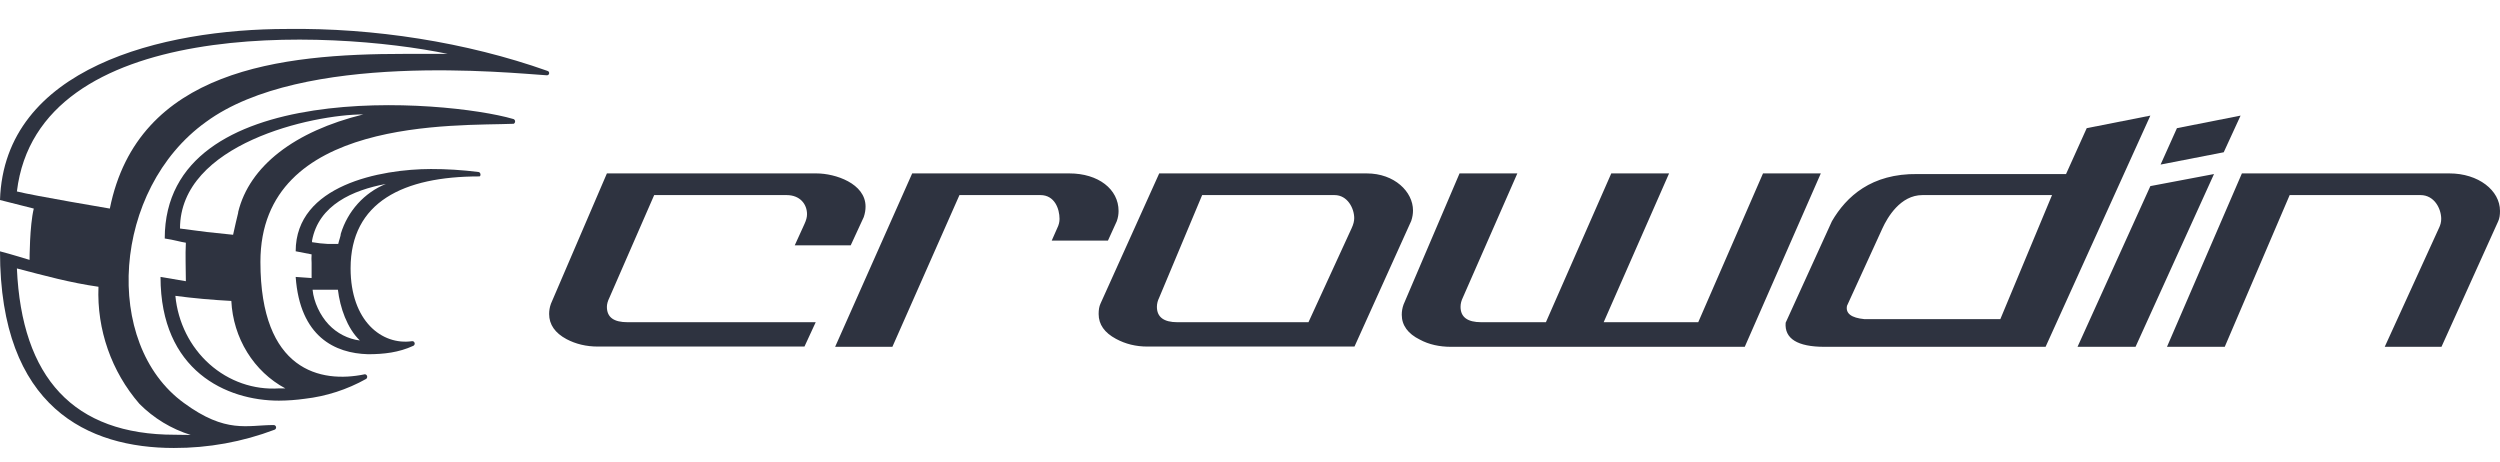 <svg width="173" height="32" viewBox="0 0 173 32" fill="none" xmlns="http://www.w3.org/2000/svg">
<g clip-path="url(#clip0)">
<path d="M43.43 22.297C42.475 22.297 41.997 21.96 41.997 21.233C41.997 21.055 42.05 20.843 42.174 20.594L45.269 13.5H54.431C55.368 13.5 55.846 14.134 55.846 14.826C55.846 15.021 55.792 15.234 55.669 15.5L54.997 16.976H58.87L59.772 15.021C59.86 14.755 59.896 14.524 59.896 14.294C59.896 12.696 57.803 12 56.5 12H41.997L38.124 21.02C38.035 21.268 38 21.499 38 21.73C38 22.457 38.407 23.042 39.203 23.468C39.839 23.805 40.565 23.982 41.378 23.982H55.669L56.447 22.297H43.43ZM74 12H63.123L57.791 24H61.753L66.394 13.5H72C72.973 13.5 73.32 14.439 73.32 15.149C73.32 15.361 73.267 15.574 73.16 15.787L72.779 16.65H76.67L77.281 15.308C77.37 15.06 77.405 14.829 77.405 14.599C77.405 13.087 76 12 74 12ZM94.579 12H80.217L76.15 21.02C76.061 21.215 76.026 21.446 76.026 21.73C76.026 22.457 76.433 23.024 77.228 23.45C77.883 23.805 78.608 23.982 79.404 23.982H93.73L97.656 15.29C97.745 15.024 97.78 14.794 97.78 14.563C97.78 13.271 96.5 12 94.579 12ZM90.546 22.297H81.473C80.536 22.297 80.058 21.942 80.058 21.233C80.058 21.02 80.111 20.807 80.217 20.594L83.189 13.5H92.35C93.252 13.5 93.712 14.421 93.712 15.095C93.712 15.29 93.659 15.521 93.535 15.787L90.546 22.297ZM100.415 24H120.737L126 12H122L117.518 22.297H110.974L115.5 12H111.5L106.977 22.297H102.503C101.547 22.297 101.07 21.942 101.07 21.233C101.07 21.02 101.123 20.807 101.228 20.594L105 12H101L97.126 21.073C97.037 21.322 97.002 21.552 97.002 21.783C97.002 22.51 97.426 23.095 98.257 23.503C98.877 23.84 99.619 24 100.415 24ZM148.805 8L144.401 8.869L142.97 12.044H132.694C129.5 12 127.765 13.597 126.769 15.308L123.567 22.333C123.478 23.432 124.381 24 126.255 24H141.554L148.805 8ZM129.014 22.084C128.112 21.996 127.706 21.694 127.812 21.162L130.27 15.787C130.608 15.055 131.5 13.5 133.033 13.5H142L138.423 22.084H129.014ZM147.779 24L153.209 12.044L148.805 12.878L143.765 24H147.779ZM153.882 10.537L155.048 8L150.644 8.869L149.513 11.388L153.882 10.537ZM169.5 12H155.139L149.955 24H153.952L158.445 13.5H167.5C168.455 13.5 168.932 14.439 168.932 15.149C168.932 15.361 168.88 15.574 168.773 15.787L165.023 24H168.95L172.877 15.308C172.965 15.113 173 14.883 173 14.599C173 13.171 171.5 12 169.5 12Z" fill="#2E3340"/>
<g clip-path="url(#clip1)">
<path d="M33.116 11.902C31.988 11.763 30.879 11.693 29.815 11.696C26.362 11.704 20.461 12.798 20.461 17.388L21.563 17.602C21.549 17.801 21.549 18 21.563 18.199C21.563 18.567 21.563 18.919 21.563 19.241L20.461 19.163C20.754 23.306 23.182 24.451 25.469 24.512C26.563 24.512 27.593 24.395 28.602 23.93C28.636 23.914 28.664 23.886 28.681 23.851C28.698 23.816 28.702 23.776 28.693 23.738C28.684 23.7 28.663 23.666 28.633 23.642C28.603 23.619 28.566 23.607 28.528 23.608C26.419 23.915 24.261 22.203 24.261 18.571C24.261 13.975 27.919 12.208 33.161 12.208C33.279 12.224 33.294 11.932 33.116 11.902ZM21.631 20.051C22.215 20.051 22.707 20.051 23.384 20.051C23.528 21.284 24.022 22.718 24.904 23.562C24.082 23.458 23.319 23.067 22.741 22.454C22.163 21.841 21.709 20.902 21.631 20.051ZM23.583 16.177C23.583 16.33 23.464 16.606 23.405 16.882H22.707C22.334 16.864 21.962 16.823 21.593 16.759C21.598 16.724 21.598 16.687 21.593 16.652C22.053 14.185 24.414 13.158 26.701 12.729C25.965 13.027 25.303 13.492 24.764 14.088C24.224 14.685 23.82 15.399 23.583 16.177Z" fill="#2E3340"/>
<path d="M35.499 8.229C30.874 6.887 11.4 5.259 11.4 16.504C12.056 16.6 12.511 16.748 12.862 16.796C12.815 17.652 12.862 18.59 12.862 19.459L11.108 19.163C11.108 25.673 15.688 27.725 19.301 27.725C19.898 27.722 20.494 27.679 21.085 27.596C22.574 27.426 24.017 26.959 25.339 26.22C25.368 26.198 25.39 26.168 25.401 26.133C25.413 26.098 25.413 26.06 25.403 26.025C25.393 25.989 25.373 25.958 25.345 25.936C25.317 25.913 25.283 25.901 25.247 25.899C22.198 26.54 18.021 25.675 18.021 18.119C18.021 8.065 31.596 8.726 35.545 8.566C35.579 8.55 35.606 8.524 35.624 8.49C35.642 8.456 35.649 8.417 35.644 8.379C35.639 8.341 35.622 8.306 35.596 8.279C35.569 8.251 35.536 8.234 35.499 8.229ZM19.317 26.876C17.563 26.993 15.835 26.391 14.495 25.196C13.156 24.002 12.31 22.308 12.136 20.472C13.294 20.632 14.773 20.761 16.008 20.825C16.07 22.089 16.447 23.314 17.103 24.376C17.759 25.439 18.669 26.301 19.744 26.876H19.317ZM16.481 14.725C16.389 15.077 16.252 15.701 16.13 16.246L14.301 16.054L12.456 15.814C12.456 9.935 21.631 7.918 25.139 7.918C20.382 9.087 17.258 11.491 16.481 14.677V14.725Z" fill="#2E3340"/>
<path d="M37.879 4.904C32.244 2.907 25.851 1.925 19.877 2.004C11.241 2.004 0.292 4.668 0 13.841L2.338 14.433C2.046 15.617 2.046 17.984 2.046 17.984C2.046 17.984 0.713 17.575 0 17.392C0 28.243 6.131 31 12.032 31C14.415 31.007 16.779 30.578 19.009 29.733C19.044 29.717 19.073 29.689 19.09 29.654C19.107 29.619 19.111 29.579 19.102 29.542C19.093 29.504 19.072 29.47 19.041 29.447C19.01 29.423 18.972 29.411 18.933 29.413C17.098 29.413 15.642 30.023 12.729 27.887C7.071 23.782 7.769 13.099 14.246 8.444C20.92 3.531 35.346 5.057 37.818 5.209C37.838 5.213 37.858 5.213 37.878 5.209C37.898 5.205 37.917 5.197 37.934 5.186C37.951 5.175 37.965 5.16 37.977 5.143C37.988 5.126 37.996 5.107 38 5.087C38.004 5.067 38.004 5.046 38 5.026C37.996 5.006 37.988 4.987 37.977 4.97C37.966 4.953 37.951 4.939 37.934 4.927C37.917 4.916 37.899 4.908 37.879 4.904ZM12.092 30.084C5.084 30.084 1.503 26.145 1.169 18.576C3.072 19.073 4.867 19.568 6.814 19.844C6.696 22.811 7.711 25.71 9.65 27.948C10.642 28.945 11.86 29.683 13.2 30.099L12.092 30.084ZM27.974 3.729C19.433 3.729 9.539 4.801 7.6 14.433C7.6 14.433 2.338 13.545 1.169 13.249C2.631 1.117 22.8 2.032 30.985 3.729H27.974Z" fill="#2E3340"/>
</g>
</g>
<defs>
<clipPath id="clip0">
<path d="M0 0H173V32H0V0Z" fill="white"/>
</clipPath>
<clipPath id="clip1">
<rect y="-3" width="38" height="38" fill="white"/>
</clipPath>
</defs>
</svg>
